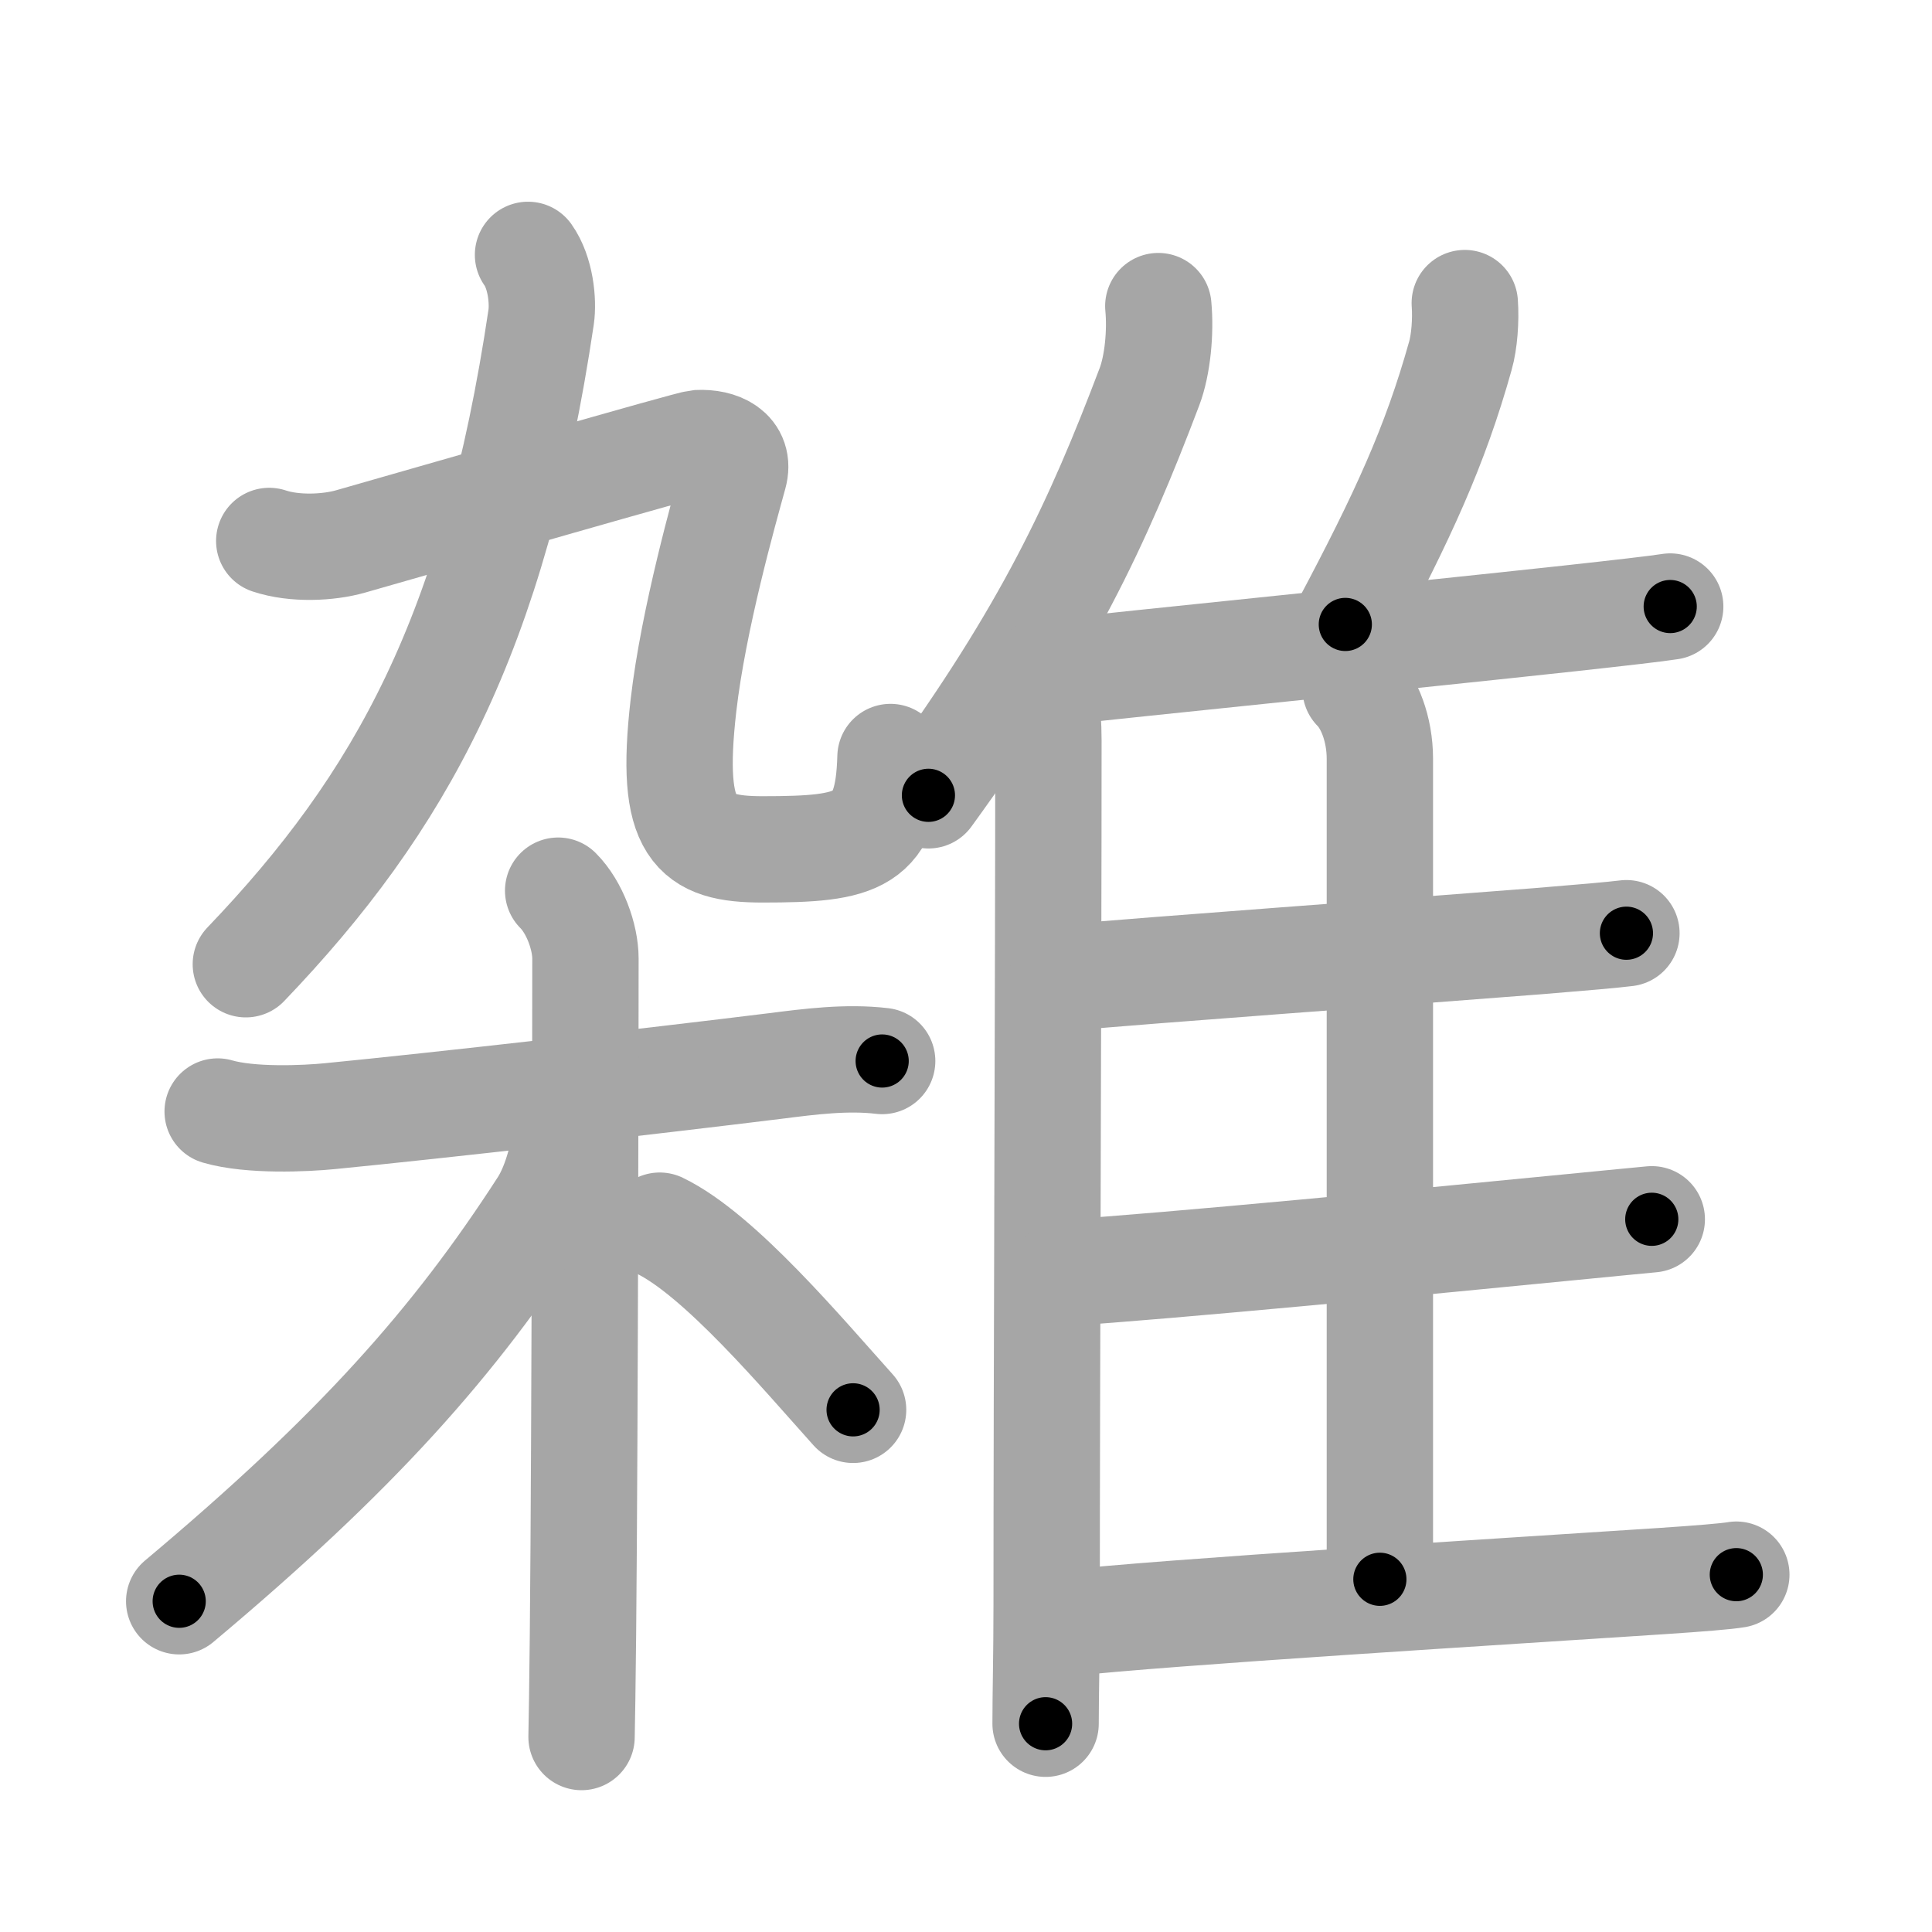 <svg xmlns="http://www.w3.org/2000/svg" viewBox="0 0 109 109" id="96d1"><g fill="none" stroke="#a6a6a6" stroke-width="6" stroke-linecap="round" stroke-linejoin="round"><g><g><g><path d="M29.79,14.38c0.71,1,0.87,2.61,0.74,3.51c-2.66,17.87-7.91,27.37-16.66,36.51" /><g><path d="M15.19,30.52c1.44,0.48,3.35,0.38,4.58,0.03c4.99-1.42,19.16-5.52,19.61-5.55c1.2-0.06,2.4,0.46,2.03,1.79c-0.54,1.97-2.29,8.13-2.85,13.01c-0.81,7.06,0.62,8.12,4.46,8.12c5.48,0,7.09-0.43,7.22-5.21" /></g></g><g p5:phon="集1" xmlns:p5="http://kanjivg.tagaini.net"><path d="M12.28,62.71c1.85,0.54,4.95,0.4,6.35,0.26c6.03-0.59,18.08-1.96,25.12-2.83c1.9-0.24,4.01-0.52,6.02-0.28" /><path d="M31.49,50.25c0.94,0.94,1.54,2.62,1.54,3.83c0,0.58-0.02,25.97-0.14,38.17c-0.03,2.84-0.06,4.92-0.08,5.75" /><path d="M31.94,63.28c0,1.47-0.55,3.54-1.32,4.74c-4.99,7.73-10.52,13.94-20.51,22.32" /><path d="M37.22,69.15c3.38,1.63,8.06,7.22,10.91,10.39" /></g></g><g p4:phon="集2" xmlns:p4="http://kanjivg.tagaini.net"><g><path d="M65.35,17.27c0.14,1.46-0.04,3.34-0.5,4.55c-2.93,7.73-5.76,13.82-12.47,23.05" /><path d="M58.22,37.89c0.69,0.69,0.93,2.12,0.93,3.87c0,13.49-0.1,35.99-0.1,48.74c0,2.87-0.06,5.06-0.06,6.75" /></g><path d="M82.64,17.1c0.07,0.95-0.02,2.18-0.25,2.98c-1.43,5.1-3.23,9.01-6.49,15.15" /><path d="M58.66,38.03c5.42-0.61,21.17-2.19,29.89-3.14c2.83-0.31,4.92-0.55,5.68-0.67" /><path d="M76.48,38.86c0.77,0.77,1.37,2.27,1.37,3.95c0,8.22,0,31.94,0,46.29" /><path d="M59.91,55.18c5.14-0.47,19.13-1.47,26.86-2.08c2.46-0.2,4.29-0.36,4.99-0.45" /><path d="M60.06,71.81c5.6-0.35,20.87-1.82,28.7-2.59c2.17-0.21,3.76-0.37,4.43-0.43" /><path d="M59.96,91.6c5.79-0.65,25.07-1.82,33.81-2.4c2.09-0.14,3.6-0.26,4.19-0.36" /></g></g></g><g fill="none" stroke="#000" stroke-width="3" stroke-linecap="round" stroke-linejoin="round"><path d="M29.79,14.38c0.71,1,0.87,2.61,0.74,3.51c-2.66,17.87-7.91,27.37-16.66,36.51" stroke-dasharray="44.547" stroke-dashoffset="44.547"><animate attributeName="stroke-dashoffset" values="44.547;44.547;0" dur="0.445s" fill="freeze" begin="0s;96d1.click" /></path><path d="M15.19,30.52c1.44,0.48,3.35,0.38,4.58,0.03c4.99-1.42,19.16-5.52,19.61-5.55c1.2-0.06,2.4,0.46,2.03,1.79c-0.54,1.97-2.29,8.13-2.85,13.01c-0.81,7.06,0.62,8.12,4.46,8.12c5.48,0,7.09-0.43,7.22-5.21" stroke-dasharray="63.482" stroke-dashoffset="63.482"><animate attributeName="stroke-dashoffset" values="63.482" fill="freeze" begin="96d1.click" /><animate attributeName="stroke-dashoffset" values="63.482;63.482;0" keyTimes="0;0.483;1" dur="0.922s" fill="freeze" begin="0s;96d1.click" /></path><path d="M12.28,62.71c1.85,0.54,4.95,0.4,6.35,0.26c6.03-0.59,18.08-1.96,25.12-2.83c1.9-0.24,4.01-0.52,6.02-0.28" stroke-dasharray="37.708" stroke-dashoffset="37.708"><animate attributeName="stroke-dashoffset" values="37.708" fill="freeze" begin="96d1.click" /><animate attributeName="stroke-dashoffset" values="37.708;37.708;0" keyTimes="0;0.71;1" dur="1.299s" fill="freeze" begin="0s;96d1.click" /></path><path d="M31.49,50.25c0.94,0.94,1.54,2.62,1.54,3.83c0,0.58-0.02,25.97-0.14,38.17c-0.03,2.84-0.06,4.92-0.08,5.75" stroke-dasharray="48.14" stroke-dashoffset="48.14"><animate attributeName="stroke-dashoffset" values="48.14" fill="freeze" begin="96d1.click" /><animate attributeName="stroke-dashoffset" values="48.14;48.14;0" keyTimes="0;0.73;1" dur="1.78s" fill="freeze" begin="0s;96d1.click" /></path><path d="M31.94,63.28c0,1.47-0.55,3.54-1.32,4.74c-4.99,7.73-10.52,13.94-20.51,22.32" stroke-dasharray="35.414" stroke-dashoffset="35.414"><animate attributeName="stroke-dashoffset" values="35.414" fill="freeze" begin="96d1.click" /><animate attributeName="stroke-dashoffset" values="35.414;35.414;0" keyTimes="0;0.834;1" dur="2.134s" fill="freeze" begin="0s;96d1.click" /></path><path d="M37.22,69.15c3.38,1.63,8.06,7.22,10.91,10.39" stroke-dasharray="15.14" stroke-dashoffset="15.14"><animate attributeName="stroke-dashoffset" values="15.14" fill="freeze" begin="96d1.click" /><animate attributeName="stroke-dashoffset" values="15.14;15.14;0" keyTimes="0;0.934;1" dur="2.285s" fill="freeze" begin="0s;96d1.click" /></path><path d="M65.35,17.27c0.14,1.46-0.04,3.34-0.5,4.55c-2.93,7.73-5.76,13.82-12.47,23.05" stroke-dasharray="30.913" stroke-dashoffset="30.913"><animate attributeName="stroke-dashoffset" values="30.913" fill="freeze" begin="96d1.click" /><animate attributeName="stroke-dashoffset" values="30.913;30.913;0" keyTimes="0;0.881;1" dur="2.594s" fill="freeze" begin="0s;96d1.click" /></path><path d="M58.22,37.89c0.69,0.69,0.93,2.12,0.93,3.87c0,13.49-0.1,35.99-0.1,48.74c0,2.87-0.06,5.06-0.06,6.75" stroke-dasharray="59.559" stroke-dashoffset="59.559"><animate attributeName="stroke-dashoffset" values="59.559" fill="freeze" begin="96d1.click" /><animate attributeName="stroke-dashoffset" values="59.559;59.559;0" keyTimes="0;0.813;1" dur="3.19s" fill="freeze" begin="0s;96d1.click" /></path><path d="M82.64,17.1c0.07,0.95-0.02,2.18-0.25,2.98c-1.43,5.1-3.23,9.01-6.49,15.15" stroke-dasharray="19.522" stroke-dashoffset="19.522"><animate attributeName="stroke-dashoffset" values="19.522" fill="freeze" begin="96d1.click" /><animate attributeName="stroke-dashoffset" values="19.522;19.522;0" keyTimes="0;0.942;1" dur="3.385s" fill="freeze" begin="0s;96d1.click" /></path><path d="M58.66,38.03c5.42-0.61,21.17-2.19,29.89-3.14c2.83-0.31,4.92-0.55,5.68-0.67" stroke-dasharray="35.775" stroke-dashoffset="35.775"><animate attributeName="stroke-dashoffset" values="35.775" fill="freeze" begin="96d1.click" /><animate attributeName="stroke-dashoffset" values="35.775;35.775;0" keyTimes="0;0.904;1" dur="3.743s" fill="freeze" begin="0s;96d1.click" /></path><path d="M76.48,38.86c0.77,0.77,1.37,2.27,1.37,3.95c0,8.22,0,31.94,0,46.29" stroke-dasharray="50.569" stroke-dashoffset="50.569"><animate attributeName="stroke-dashoffset" values="50.569" fill="freeze" begin="96d1.click" /><animate attributeName="stroke-dashoffset" values="50.569;50.569;0" keyTimes="0;0.881;1" dur="4.249s" fill="freeze" begin="0s;96d1.click" /></path><path d="M59.91,55.18c5.14-0.47,19.13-1.47,26.86-2.08c2.46-0.2,4.29-0.36,4.99-0.45" stroke-dasharray="31.952" stroke-dashoffset="31.952"><animate attributeName="stroke-dashoffset" values="31.952" fill="freeze" begin="96d1.click" /><animate attributeName="stroke-dashoffset" values="31.952;31.952;0" keyTimes="0;0.93;1" dur="4.569s" fill="freeze" begin="0s;96d1.click" /></path><path d="M60.06,71.81c5.6-0.35,20.87-1.82,28.7-2.59c2.17-0.21,3.76-0.37,4.43-0.43" stroke-dasharray="33.269" stroke-dashoffset="33.269"><animate attributeName="stroke-dashoffset" values="33.269" fill="freeze" begin="96d1.click" /><animate attributeName="stroke-dashoffset" values="33.269;33.269;0" keyTimes="0;0.932;1" dur="4.902s" fill="freeze" begin="0s;96d1.click" /></path><path d="M59.96,91.6c5.79-0.65,25.07-1.82,33.81-2.4c2.09-0.14,3.6-0.26,4.19-0.36" stroke-dasharray="38.104" stroke-dashoffset="38.104"><animate attributeName="stroke-dashoffset" values="38.104" fill="freeze" begin="96d1.click" /><animate attributeName="stroke-dashoffset" values="38.104;38.104;0" keyTimes="0;0.928;1" dur="5.283s" fill="freeze" begin="0s;96d1.click" /></path></g></svg>